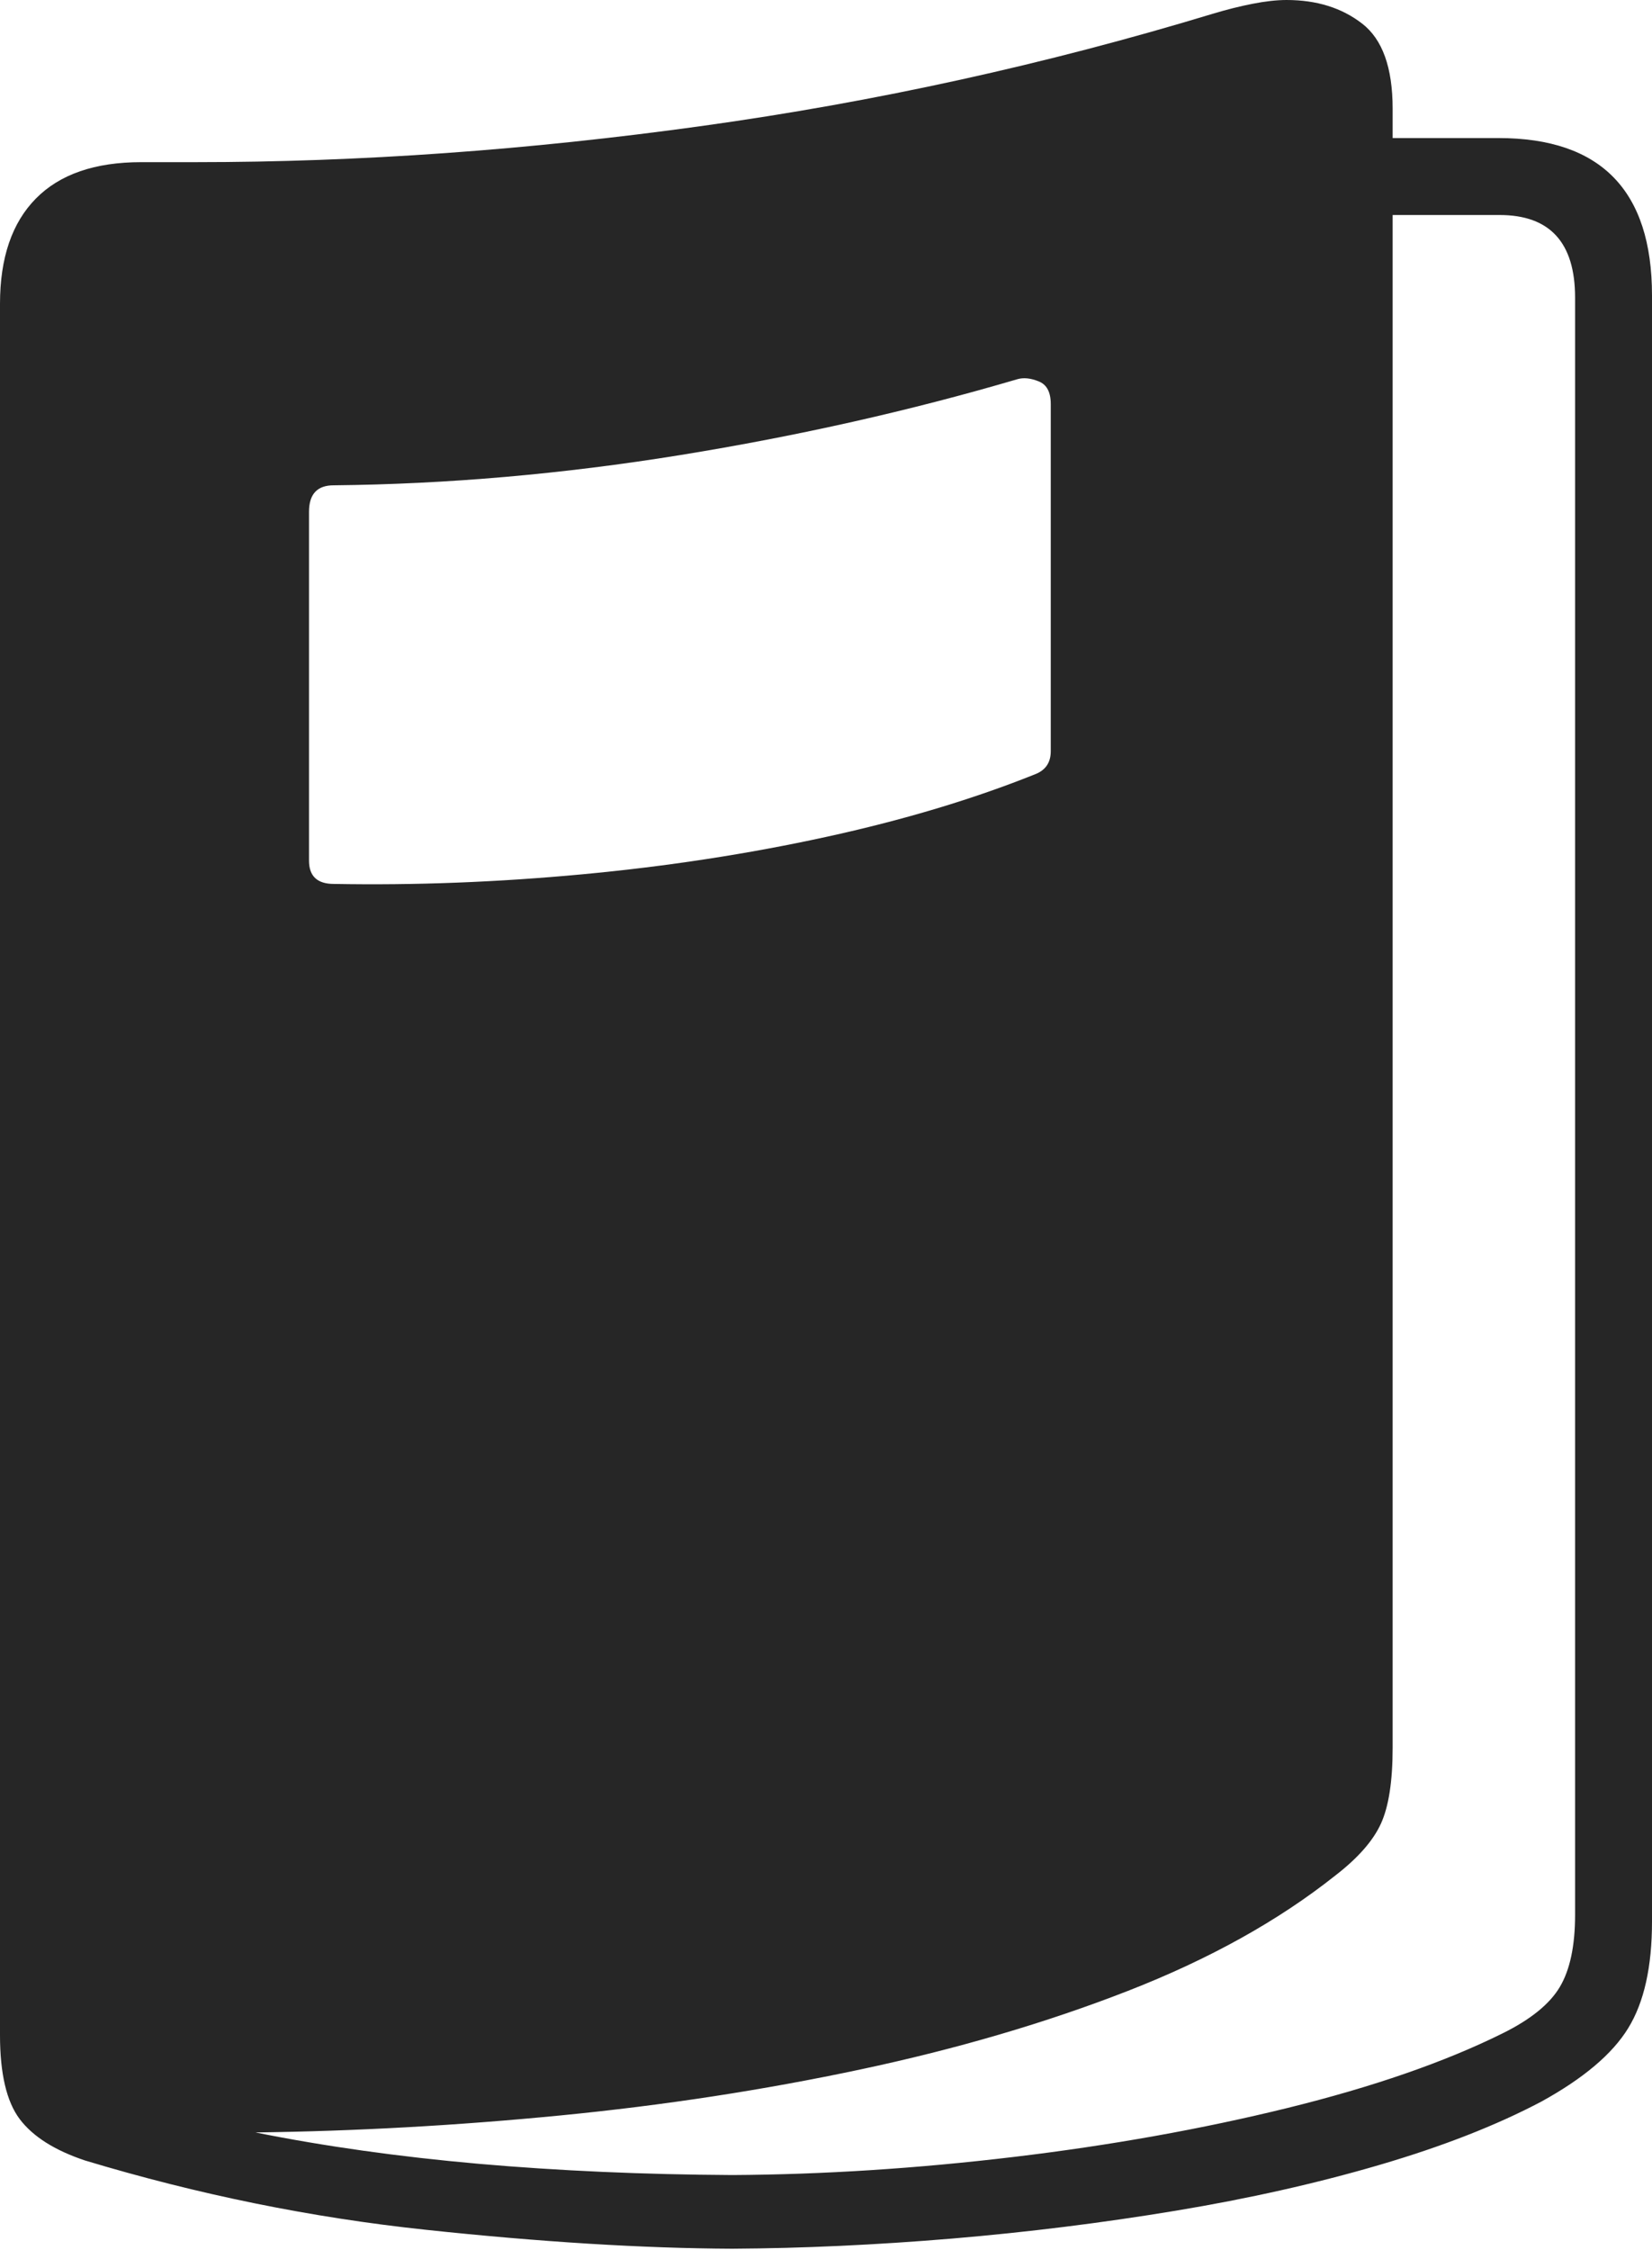 <?xml version="1.0" encoding="UTF-8"?>
<!--Generator: Apple Native CoreSVG 175-->
<!DOCTYPE svg
PUBLIC "-//W3C//DTD SVG 1.1//EN"
       "http://www.w3.org/Graphics/SVG/1.1/DTD/svg11.dtd">
<svg version="1.1" xmlns="http://www.w3.org/2000/svg" xmlns:xlink="http://www.w3.org/1999/xlink" width="15.637" height="21.283">
 <g>
  <rect height="21.283" opacity="0" width="15.637" x="0" y="0"/>
  <path d="M0 19.252Q0 19.798 0.186 20.046Q0.373 20.294 0.804 20.438Q2.409 20.922 4.032 21.094Q5.655 21.267 6.931 21.273Q7.935 21.267 9.012 21.177Q10.088 21.086 11.126 20.914Q12.164 20.742 13.058 20.48Q13.952 20.218 14.59 19.881Q15.188 19.552 15.412 19.186Q15.637 18.82 15.637 18.179L15.637 2.795Q15.637 1.306 14.184 1.306L13.182 1.306L13.182 1.028Q13.182 0.446 12.893 0.223Q12.605 0 12.178 0Q12.038 0 11.855 0.036Q11.673 0.072 11.487 0.128Q9.108 0.85 6.643 1.192Q4.179 1.534 1.851 1.534L1.337 1.534Q0.679 1.534 0.34 1.878Q0 2.222 0 2.874ZM2.925 8.142L2.925 4.841Q2.925 4.59 3.16 4.591Q4.768 4.575 6.439 4.305Q8.111 4.034 9.631 3.587Q9.719 3.562 9.832 3.608Q9.946 3.653 9.946 3.822L9.946 7.107Q9.946 7.261 9.809 7.32Q8.922 7.677 7.816 7.918Q6.711 8.159 5.512 8.271Q4.313 8.383 3.16 8.362Q2.925 8.362 2.925 8.142ZM2.418 20.173Q3.842 20.155 5.307 20.012Q6.771 19.869 8.145 19.577Q9.519 19.285 10.676 18.834Q11.833 18.383 12.64 17.742Q12.96 17.495 13.071 17.252Q13.182 17.009 13.182 16.534L13.182 2.034L14.194 2.034Q14.909 2.034 14.909 2.816L14.909 18.114Q14.909 18.553 14.765 18.796Q14.621 19.039 14.222 19.236Q13.403 19.642 12.185 19.942Q10.968 20.241 9.594 20.405Q8.22 20.569 6.931 20.576Q5.668 20.569 4.534 20.47Q3.4 20.37 2.418 20.173Z" fill="rgba(0,0,0,0.85)"/>
 </g>
</svg>
